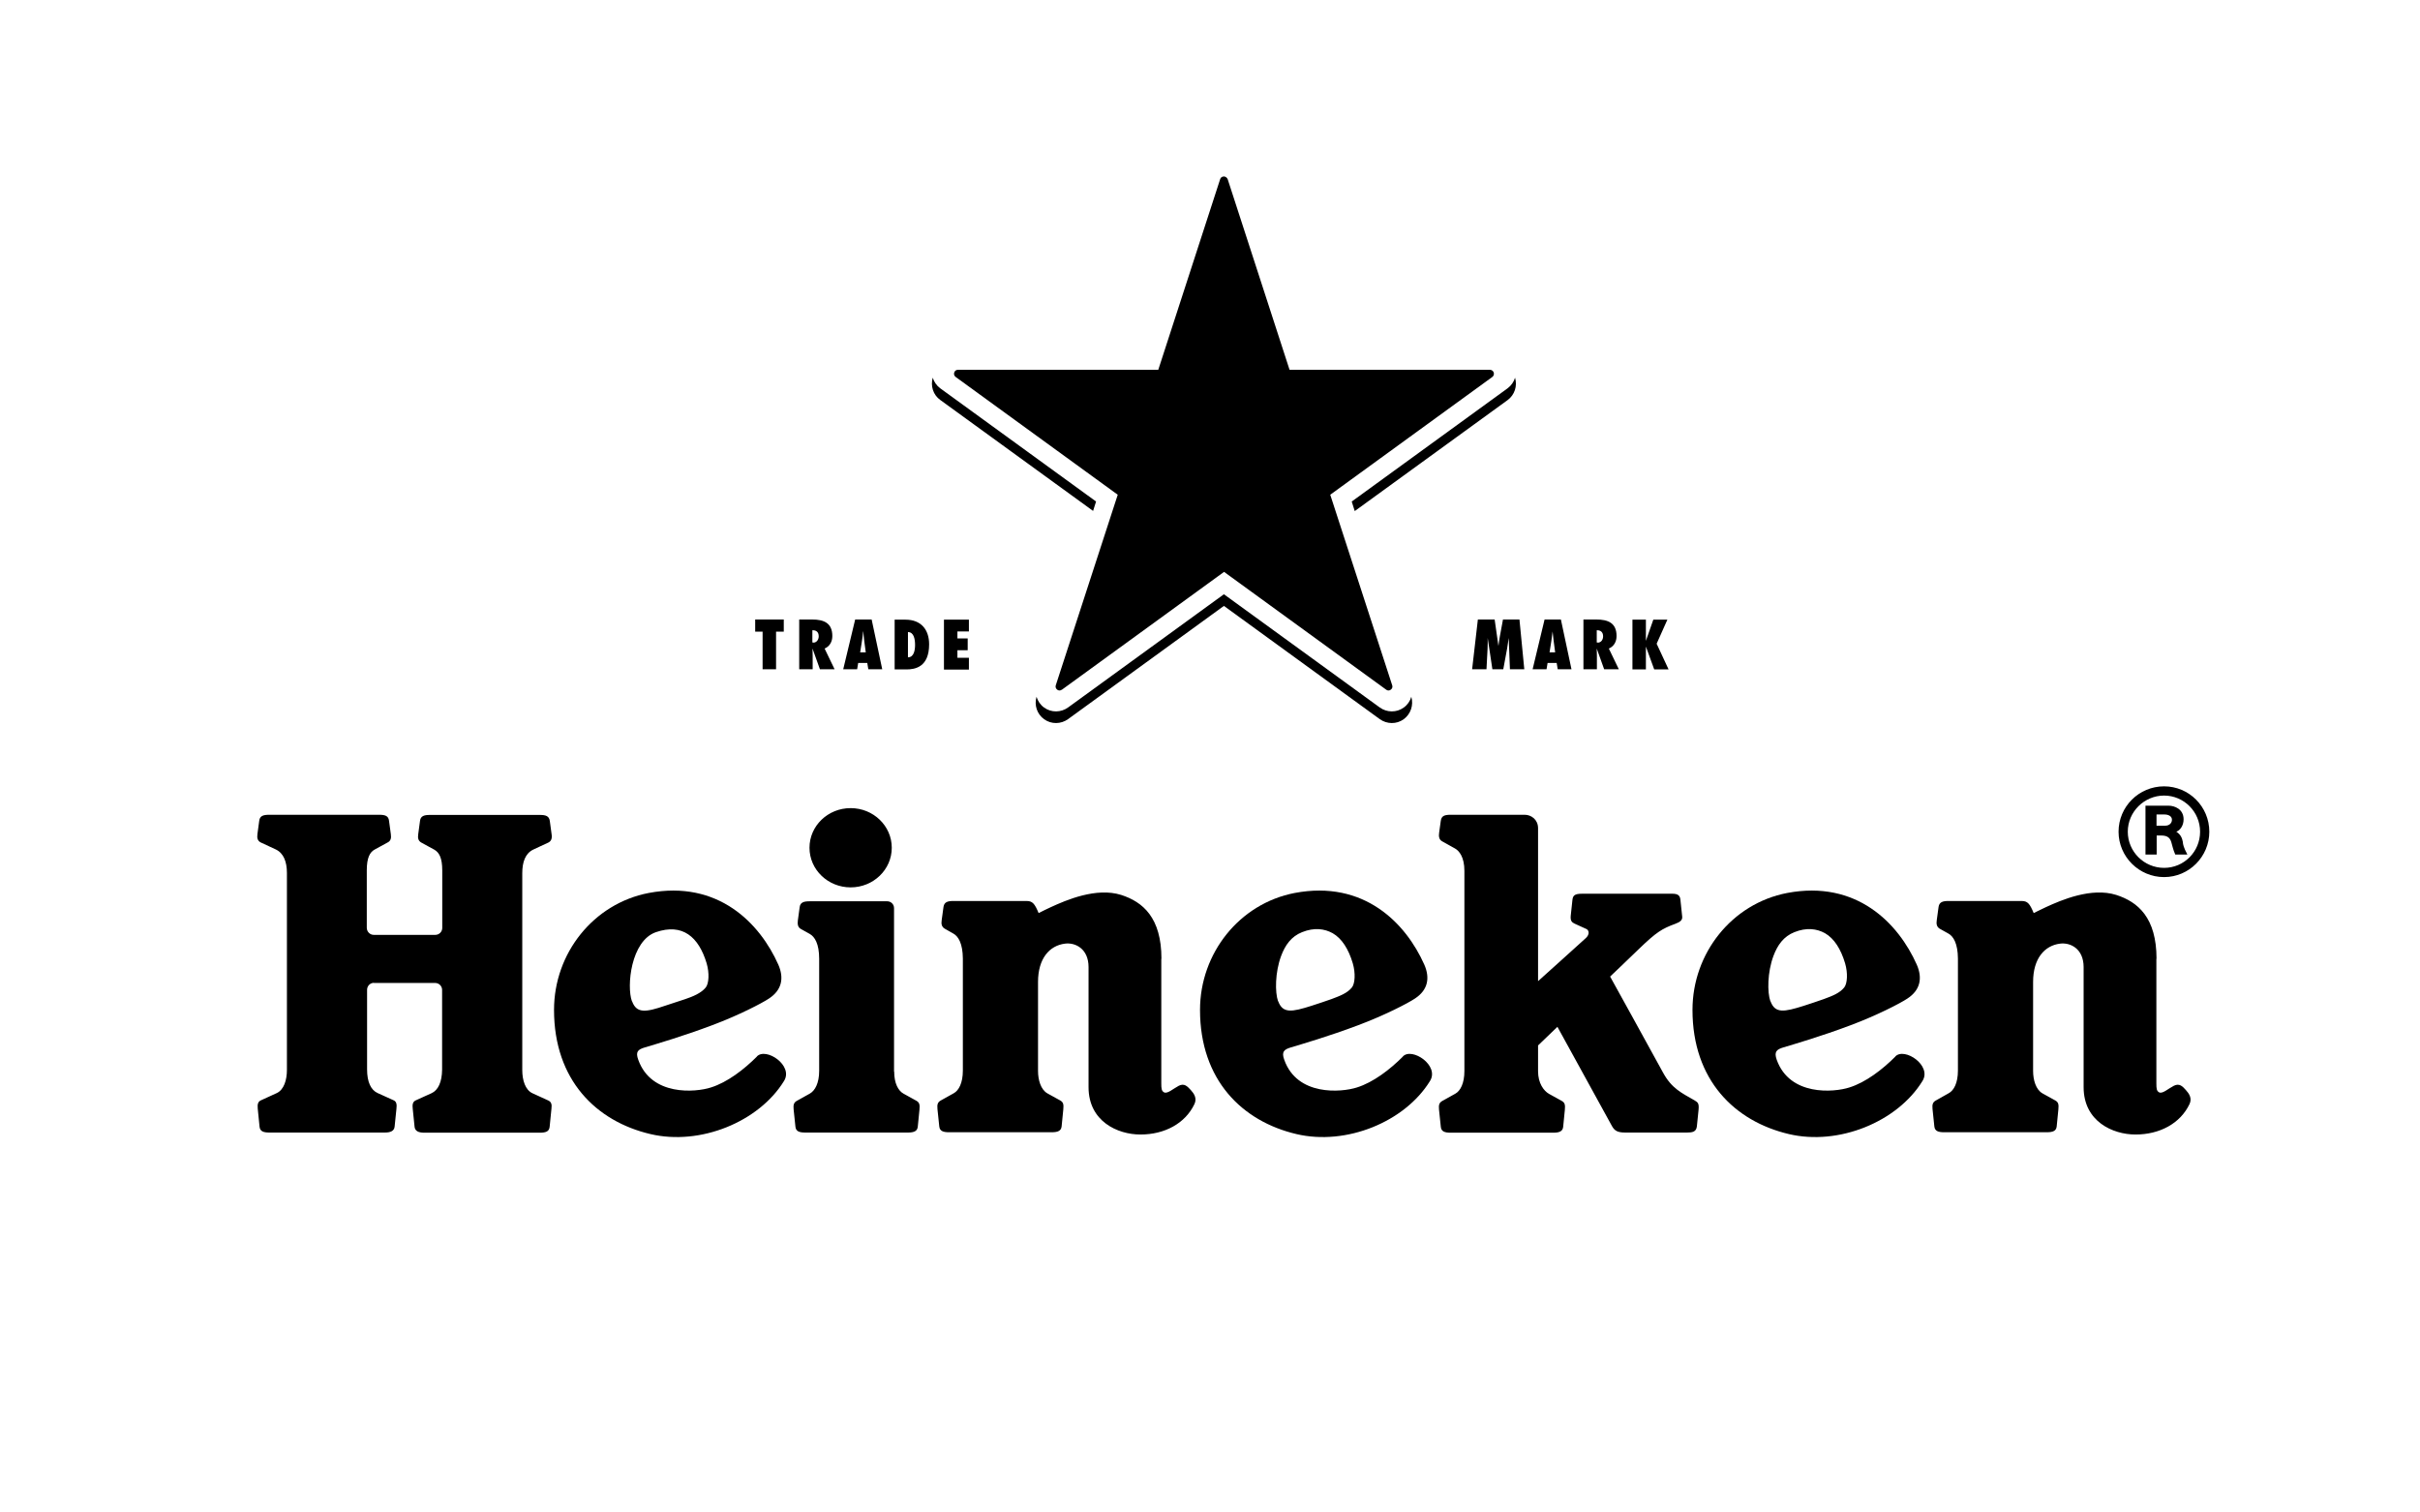 <?xml version="1.0" encoding="UTF-8"?><svg id="Layer_1" xmlns="http://www.w3.org/2000/svg" width="160" height="100" viewBox="0 0 160 100"><path d="M72.47,33.16l-10.31-7.49c-.24-.18-.41-.43-.49-.7-.16.55.03,1.14.49,1.47l10.11,7.34.2-.63Z"/><path d="M100.17,24.97c-.08.27-.25.52-.49.7l-10.31,7.49.2.63,10.11-7.34c.46-.34.65-.93.49-1.47Z"/><path d="M92.81,46.78c-.48.35-1.12.33-1.58,0l-10.31-7.49-10.31,7.49c-.46.33-1.1.35-1.58,0-.25-.18-.41-.43-.5-.71-.16.55.03,1.14.5,1.48.48.35,1.12.33,1.58,0l10.31-7.49,10.31,7.49c.46.33,1.1.35,1.58,0,.46-.34.66-.93.5-1.48-.08.28-.25.53-.5.71Z"/><path d="M70.2,45.6c-.09.07-.21.07-.3,0-.09-.07-.13-.17-.1-.28l4.1-12.61-10.72-7.79c-.09-.07-.13-.18-.09-.29.03-.11.13-.18.24-.18h13.25l4.09-12.6c.03-.11.13-.18.25-.18.11,0,.21.08.25.18l4.09,12.6h13.25c.11,0,.21.07.25.18.03.11,0,.22-.09.29l-10.72,7.79,4.1,12.61c.03.1,0,.21-.1.28-.09.07-.21.07-.3,0l-10.72-7.79-10.72,7.79h0Z"/><path d="M50.42,44.25v-2.49h-.49v-.8h1.89v.8h-.51v2.49h-.89,0ZM53.77,42.49c.23,0,.36-.21.36-.42,0-.29-.17-.41-.42-.4v.81h.06ZM54.21,44.25l-.49-1.37h0c0,.17.01.33.01.49v.88h-.89v-3.29h.86c.77,0,1.33.23,1.33,1.09,0,.36-.16.68-.51.83l.66,1.37h-.96,0ZM57.24,43.13l-.1-.76c-.03-.21-.04-.41-.06-.62h-.01c-.02.21-.05.41-.08.62l-.12.76h.37ZM57.41,44.25l-.07-.42h-.6l-.07.42h-.92l.79-3.29h1.09l.7,3.29h-.92,0ZM60.03,43.46c.41,0,.47-.51.47-.82,0-.36-.07-.85-.47-.85v1.67ZM59.15,40.97h.72c1.01,0,1.56.64,1.56,1.63,0,1.52-.95,1.66-1.5,1.66h-.78v-3.29h0ZM62.41,40.97h1.65v.78h-.76v.46h.68v.78h-.68v.5h.76v.78h-1.65v-3.29h0ZM99.83,44.25l-.08-2.07h0c-.04.24-.07.48-.11.72l-.25,1.35h-.72l-.31-2.07h0c0,.24,0,.48-.01.73l-.07,1.34h-.95l.38-3.29h1.11l.25,1.75h0c.03-.2.05-.41.09-.61l.21-1.14h1.09l.32,3.29h-.92,0ZM102.82,43.13l-.1-.76c-.03-.21-.04-.41-.07-.62h0c-.03.21-.05.41-.08.62l-.12.76h.37,0ZM102.99,44.25l-.07-.42h-.6l-.07.42h-.92l.79-3.29h1.08l.7,3.29h-.92,0ZM105.63,42.49c.24,0,.36-.21.36-.42,0-.29-.18-.41-.42-.4v.81h.06ZM106.06,44.25l-.49-1.37h0c0,.17.01.33.01.49v.88h-.89v-3.29h.86c.77,0,1.33.23,1.33,1.09,0,.36-.16.68-.51.83l.66,1.37h-.96ZM110.24,40.97l-.71,1.59.79,1.7h-.95l-.55-1.51h0v1.51h-.89v-3.29h.89v1.4h0l.49-1.4h.94ZM41.78,66.2c-.36-.99-.07-4,1.59-4.57,1.75-.6,2.82.3,3.35,2.06.19.65.15,1.34-.06,1.6-.31.38-.86.6-1.36.77l-1.31.43c-1.29.44-1.9.53-2.2-.29M50.04,69.86c-.85.85-1.95,1.7-3.04,2.04-1.02.33-3.94.58-4.8-1.83-.19-.52-.04-.68.44-.82.7-.21,2.52-.74,4.43-1.46,1.74-.65,3.29-1.45,3.77-1.77.87-.57,1-1.37.62-2.24-1.22-2.74-3.98-5.61-8.57-4.74-3.65.7-6.26,3.98-6.26,7.73,0,4.65,2.8,7.37,6.37,8.21,3.3.78,7.17-.81,8.83-3.5.66-1.03-1.19-2.26-1.79-1.63M84.5,66.2c-.21-.59-.2-1.91.2-2.99.27-.73.68-1.3,1.39-1.58.8-.32,1.48-.23,2.02.07.61.35,1.05,1.05,1.33,1.99.19.65.15,1.34-.06,1.6-.31.38-.8.56-1.36.77-.43.15-.87.3-1.31.44-1.29.41-1.9.52-2.2-.3M92.75,69.86c-.85.85-1.95,1.7-3.04,2.04-1.03.33-3.95.58-4.8-1.83-.19-.52-.03-.68.44-.82.7-.21,2.52-.74,4.43-1.46,1.74-.65,3.29-1.45,3.77-1.77.87-.57,1-1.37.62-2.24-1.22-2.74-3.98-5.61-8.57-4.74-3.65.7-6.26,3.98-6.26,7.73,0,4.65,2.8,7.37,6.37,8.21,3.3.78,7.17-.81,8.83-3.5.66-1.03-1.19-2.26-1.79-1.63M117.05,66.2c-.21-.59-.2-1.91.2-2.99.27-.73.68-1.3,1.39-1.58.8-.32,1.48-.23,2.02.07.61.35,1.05,1.05,1.33,1.99.19.65.15,1.34-.06,1.6-.31.38-.79.56-1.36.77-.43.15-.87.3-1.31.44-1.3.41-1.9.52-2.2-.3M125.31,69.86c-.85.85-1.95,1.7-3.04,2.04-1.02.33-3.94.58-4.8-1.83-.18-.52-.03-.68.44-.82.7-.21,2.52-.74,4.43-1.46,1.74-.65,3.29-1.45,3.77-1.77.87-.57,1-1.37.62-2.24-1.22-2.74-3.98-5.61-8.57-4.74-3.65.7-6.26,3.98-6.26,7.73,0,4.65,2.8,7.37,6.37,8.21,3.3.78,7.17-.81,8.83-3.5.66-1.03-1.19-2.26-1.79-1.63M24.73,64.98c-.26,0-.46.21-.46.46v5.27c0,.82.25,1.36.7,1.56.24.11.77.35,1.06.48.2.09.21.3.18.57-.03.24-.1.92-.12,1.17-.03.27-.24.39-.65.39h-7.62c-.39,0-.63-.07-.66-.39-.03-.25-.1-.97-.12-1.2-.03-.3.03-.46.21-.54.26-.12.81-.37,1.05-.48.47-.22.67-.86.67-1.53v-13.02c0-.73-.21-1.31-.74-1.56-.24-.11-.74-.34-.99-.46-.2-.1-.26-.28-.22-.55.03-.24.09-.64.12-.89.04-.32.27-.39.66-.39h7.27c.39,0,.61.07.65.39.03.25.09.66.12.89.04.27-.01.45-.21.55-.26.14-.62.34-.86.47-.31.17-.52.53-.52,1.37v3.8c0,.26.21.47.46.47h4.07c.26,0,.46-.21.46-.46,0,0,0,0,0,0v-3.8c0-.84-.21-1.19-.52-1.37-.23-.13-.6-.33-.86-.47-.2-.11-.25-.29-.21-.55.03-.24.09-.64.12-.89.04-.32.27-.39.65-.39h7.27c.39,0,.61.07.66.39.03.25.09.66.12.89.04.27-.02.45-.22.55-.25.12-.75.34-.99.46-.53.25-.73.83-.73,1.56v13.02c0,.67.2,1.31.67,1.53.24.11.8.36,1.05.48.19.09.25.24.21.54-.03.24-.1.95-.12,1.2-.03.32-.27.39-.66.39h-7.62c-.41,0-.62-.12-.65-.39-.03-.25-.1-.93-.12-1.17-.03-.27-.02-.47.18-.57.3-.13.82-.38,1.06-.48.44-.2.69-.74.7-1.56v-5.27c0-.26-.21-.46-.46-.46h-4.07Z"/><path d="M106.45,64.56s2.76,4.99,3.51,6.37c.57,1.04,1.22,1.33,2.09,1.83.22.13.29.21.25.63-.03.33-.08.82-.11,1.08-.04.36-.29.41-.65.41h-4.07c-.52,0-.72-.11-.9-.44-.2-.36-3.6-6.55-3.6-6.55l-1.28,1.23v1.71c0,.78.37,1.29.72,1.49.23.13.57.32.85.47.21.12.23.27.2.6-.02.24-.09.86-.11,1.11-.03.28-.22.39-.65.39h-6.78c-.39,0-.63-.07-.66-.39-.03-.25-.09-.92-.12-1.15-.03-.3.02-.45.22-.56.28-.16.57-.32.86-.48.33-.18.6-.68.6-1.5v-13.23c0-.92-.35-1.33-.62-1.48-.19-.11-.74-.41-.86-.48-.19-.11-.23-.31-.19-.57.03-.24.08-.54.11-.79.05-.33.26-.39.66-.39h4.89c.42,0,.88.31.88.89v10.11s2.75-2.47,3.15-2.84c.29-.26.21-.54.04-.61-.28-.13-.6-.27-.77-.35-.19-.09-.29-.19-.26-.52.03-.3.09-.8.11-1.03.03-.3.13-.43.63-.43h5.98c.38,0,.5.13.53.38.03.28.09.86.12,1.14.02.22-.13.35-.46.47-.87.32-1.24.54-2.41,1.67-.73.71-1.9,1.82-1.9,1.82M59.12,70.85c0,.78.27,1.27.62,1.46.28.16.57.32.85.47.21.12.23.27.2.6-.02.24-.09.86-.11,1.11-.03.28-.22.39-.65.39h-6.78c-.39,0-.63-.07-.66-.39-.04-.38-.08-.77-.12-1.15-.03-.3.02-.45.22-.56.28-.16.57-.32.86-.48.33-.19.61-.68.61-1.5v-7.41c0-1-.3-1.46-.62-1.64-.19-.11-.46-.26-.59-.33-.2-.11-.23-.31-.2-.56.03-.24.09-.63.12-.88.04-.32.27-.39.66-.39h5.13c.25,0,.45.2.45.45,0,0,0,0,0,0v10.81s0,0,0,0ZM56.24,53.43c-1.5,0-2.72,1.17-2.72,2.62s1.22,2.62,2.72,2.62,2.72-1.17,2.72-2.62-1.22-2.62-2.72-2.62M76.79,63.39c0-2.72-1.23-3.76-2.66-4.22-1.65-.52-3.64.34-4.66.81-.27.12-.54.26-.8.39-.26-.62-.4-.8-.8-.8h-4.83c-.39,0-.61.07-.66.39-.04.25-.09.65-.12.88-.04.25,0,.44.2.56.13.07.4.23.58.33.32.18.61.65.62,1.64v7.41c0,.82-.27,1.32-.6,1.5-.29.16-.57.32-.86.48-.2.11-.25.26-.22.56.03.24.09.9.12,1.15.03.32.27.39.66.39h6.78c.43,0,.62-.11.65-.39.02-.25.09-.87.11-1.11.03-.33.01-.48-.2-.6-.28-.16-.57-.31-.85-.47-.44-.25-.62-.89-.62-1.48v-5.89c0-1.54.75-2.4,1.78-2.53.69-.09,1.56.34,1.56,1.55v7.94c0,2.26,1.92,3.13,3.43,3.13,1.6,0,2.96-.73,3.57-2.01.19-.4-.04-.71-.24-.93-.23-.25-.43-.47-.8-.28-.36.19-.75.55-.97.43-.16-.09-.18-.23-.18-.59v-8.24h0ZM142.58,63.39c0-2.72-1.23-3.76-2.66-4.22-1.65-.52-3.64.34-4.66.81-.41.19-.8.39-.8.39-.26-.62-.4-.8-.8-.8h-4.83c-.39,0-.61.07-.66.39-.03.25-.09.65-.12.88-.04.25,0,.44.19.56.13.07.4.23.59.33.32.18.61.65.62,1.64v7.41c0,.82-.27,1.32-.61,1.5-.29.16-.57.32-.85.48-.2.11-.25.26-.22.56.02.24.09.9.12,1.15.03.32.27.39.66.39h6.78c.44,0,.62-.11.65-.39.02-.25.09-.87.11-1.11.03-.33.01-.48-.2-.6-.28-.16-.57-.31-.85-.47-.44-.25-.62-.89-.62-1.48v-5.89c0-1.54.75-2.4,1.78-2.53.69-.09,1.56.34,1.56,1.55v7.94c0,2.26,1.92,3.13,3.43,3.13,1.6,0,2.96-.73,3.57-2.01.19-.4-.04-.71-.24-.93-.22-.25-.43-.47-.8-.28-.37.19-.75.55-.97.43-.16-.09-.18-.23-.18-.59v-8.24h0ZM143.6,54.2c0-.26-.27-.35-.5-.35h-.52v.74h.59c.25,0,.43-.17.43-.39M144.32,55.71c.05.35.21.6.3.79-.36,0-.49,0-.8,0-.15-.34-.19-.58-.26-.81-.1-.35-.32-.45-.69-.45h-.28v1.26h-.74v-3.23h1.54c.36,0,.98.21.98.9,0,.43-.24.73-.48.82.27.18.38.38.44.72M145.46,54.99c0-1.32-1.07-2.39-2.38-2.39s-2.4,1.07-2.4,2.39,1.08,2.39,2.4,2.39,2.38-1.07,2.38-2.39M146.07,54.99c0,1.65-1.34,3-2.99,3s-3.01-1.34-3.01-3,1.35-3,3.01-3c1.65,0,2.99,1.34,2.99,3"/></svg>